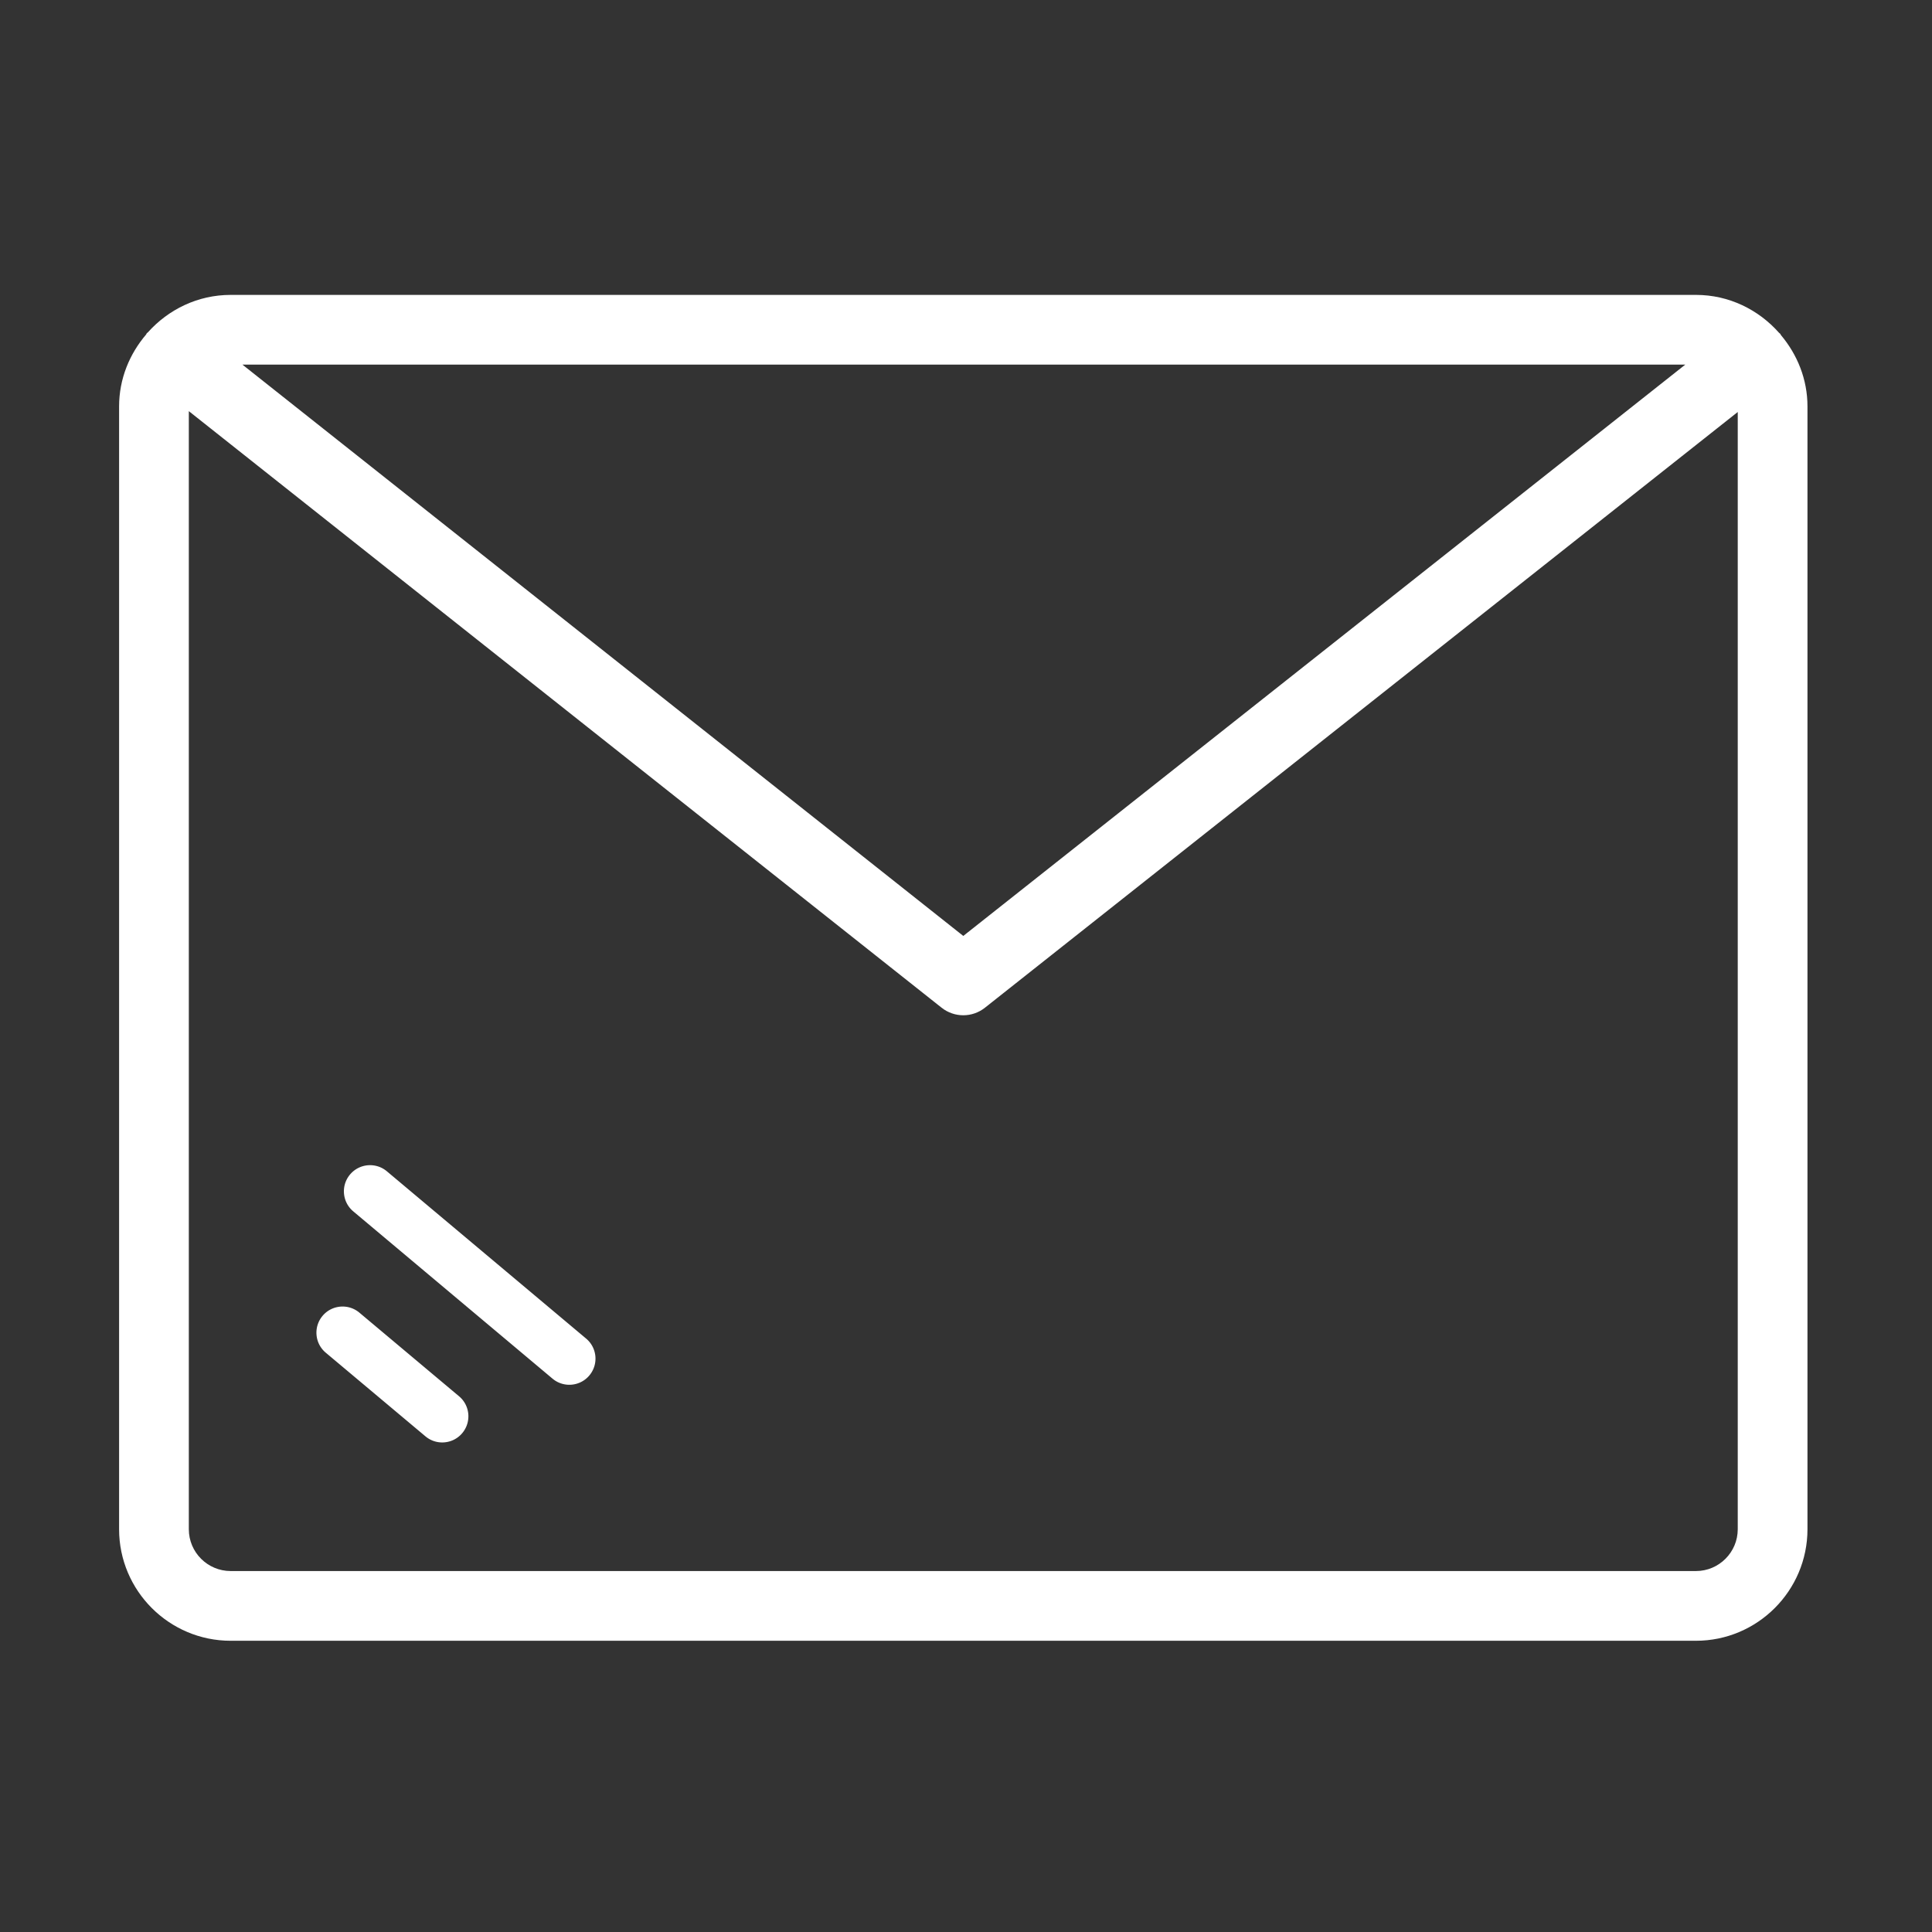 <?xml version="1.0" standalone="no"?><!DOCTYPE svg PUBLIC "-//W3C//DTD SVG 1.1//EN" "http://www.w3.org/Graphics/SVG/1.1/DTD/svg11.dtd"><svg t="1579579554229" class="icon" viewBox="0 0 1024 1024" version="1.1" xmlns="http://www.w3.org/2000/svg" p-id="2409" xmlns:xlink="http://www.w3.org/1999/xlink" width="128" height="128"><rect x="0" y="0" width="1024" height="1024" fill="#333333" stroke="none"/><defs><style type="text/css"></style></defs><path d="M205.051 620.812c-5.865-4.909-14.581-4.168-19.525 1.697-4.926 5.865-4.168 14.599 1.697 19.525l105.62 88.676a13.792 13.792 0 0 0 8.915 3.248c3.952 0 7.868-1.678 10.611-4.944 4.926-5.865 4.168-14.599-1.697-19.525l-105.62-88.676zM190.489 695.737c-5.846-4.909-14.599-4.168-19.525 1.697s-4.168 14.617 1.697 19.525l52.819 44.32a13.792 13.792 0 0 0 8.915 3.248c3.952 0 7.868-1.678 10.611-4.944 4.926-5.865 4.168-14.617-1.697-19.525l-52.819-44.32z" fill="#ffffff" p-id="2410"></path><path d="M943.908 177.573c-0.138-0.189-0.161-0.422-0.309-0.608-0.181-0.231-0.454-0.327-0.644-0.547-10.84-12.234-26.485-20.115-44.073-20.115H122.258c-17.459 0-33.009 7.749-43.843 19.816-0.189 0.216-0.459 0.312-0.64 0.54-0.148 0.188-0.171 0.423-0.312 0.614-8.814 10.328-14.341 23.542-14.341 38.147v595.104c0 32.59 26.527 59.117 59.136 59.117H898.882c32.59 0 59.117-26.527 59.117-59.117V215.42c0-14.464-5.43-27.56-14.092-37.847z m-50.681 15.688L510.561 496.064 128.495 193.261h764.732z m5.656 639.424H122.258c-12.234 0-22.178-9.943-22.178-22.16V217.915l399.004 316.208c3.356 2.653 7.417 3.988 11.477 3.988s8.102-1.335 11.459-3.988l399.021-315.757v592.159c0.001 12.218-9.942 22.161-22.159 22.161z" fill="#ffffff" p-id="2411"></path></svg>
